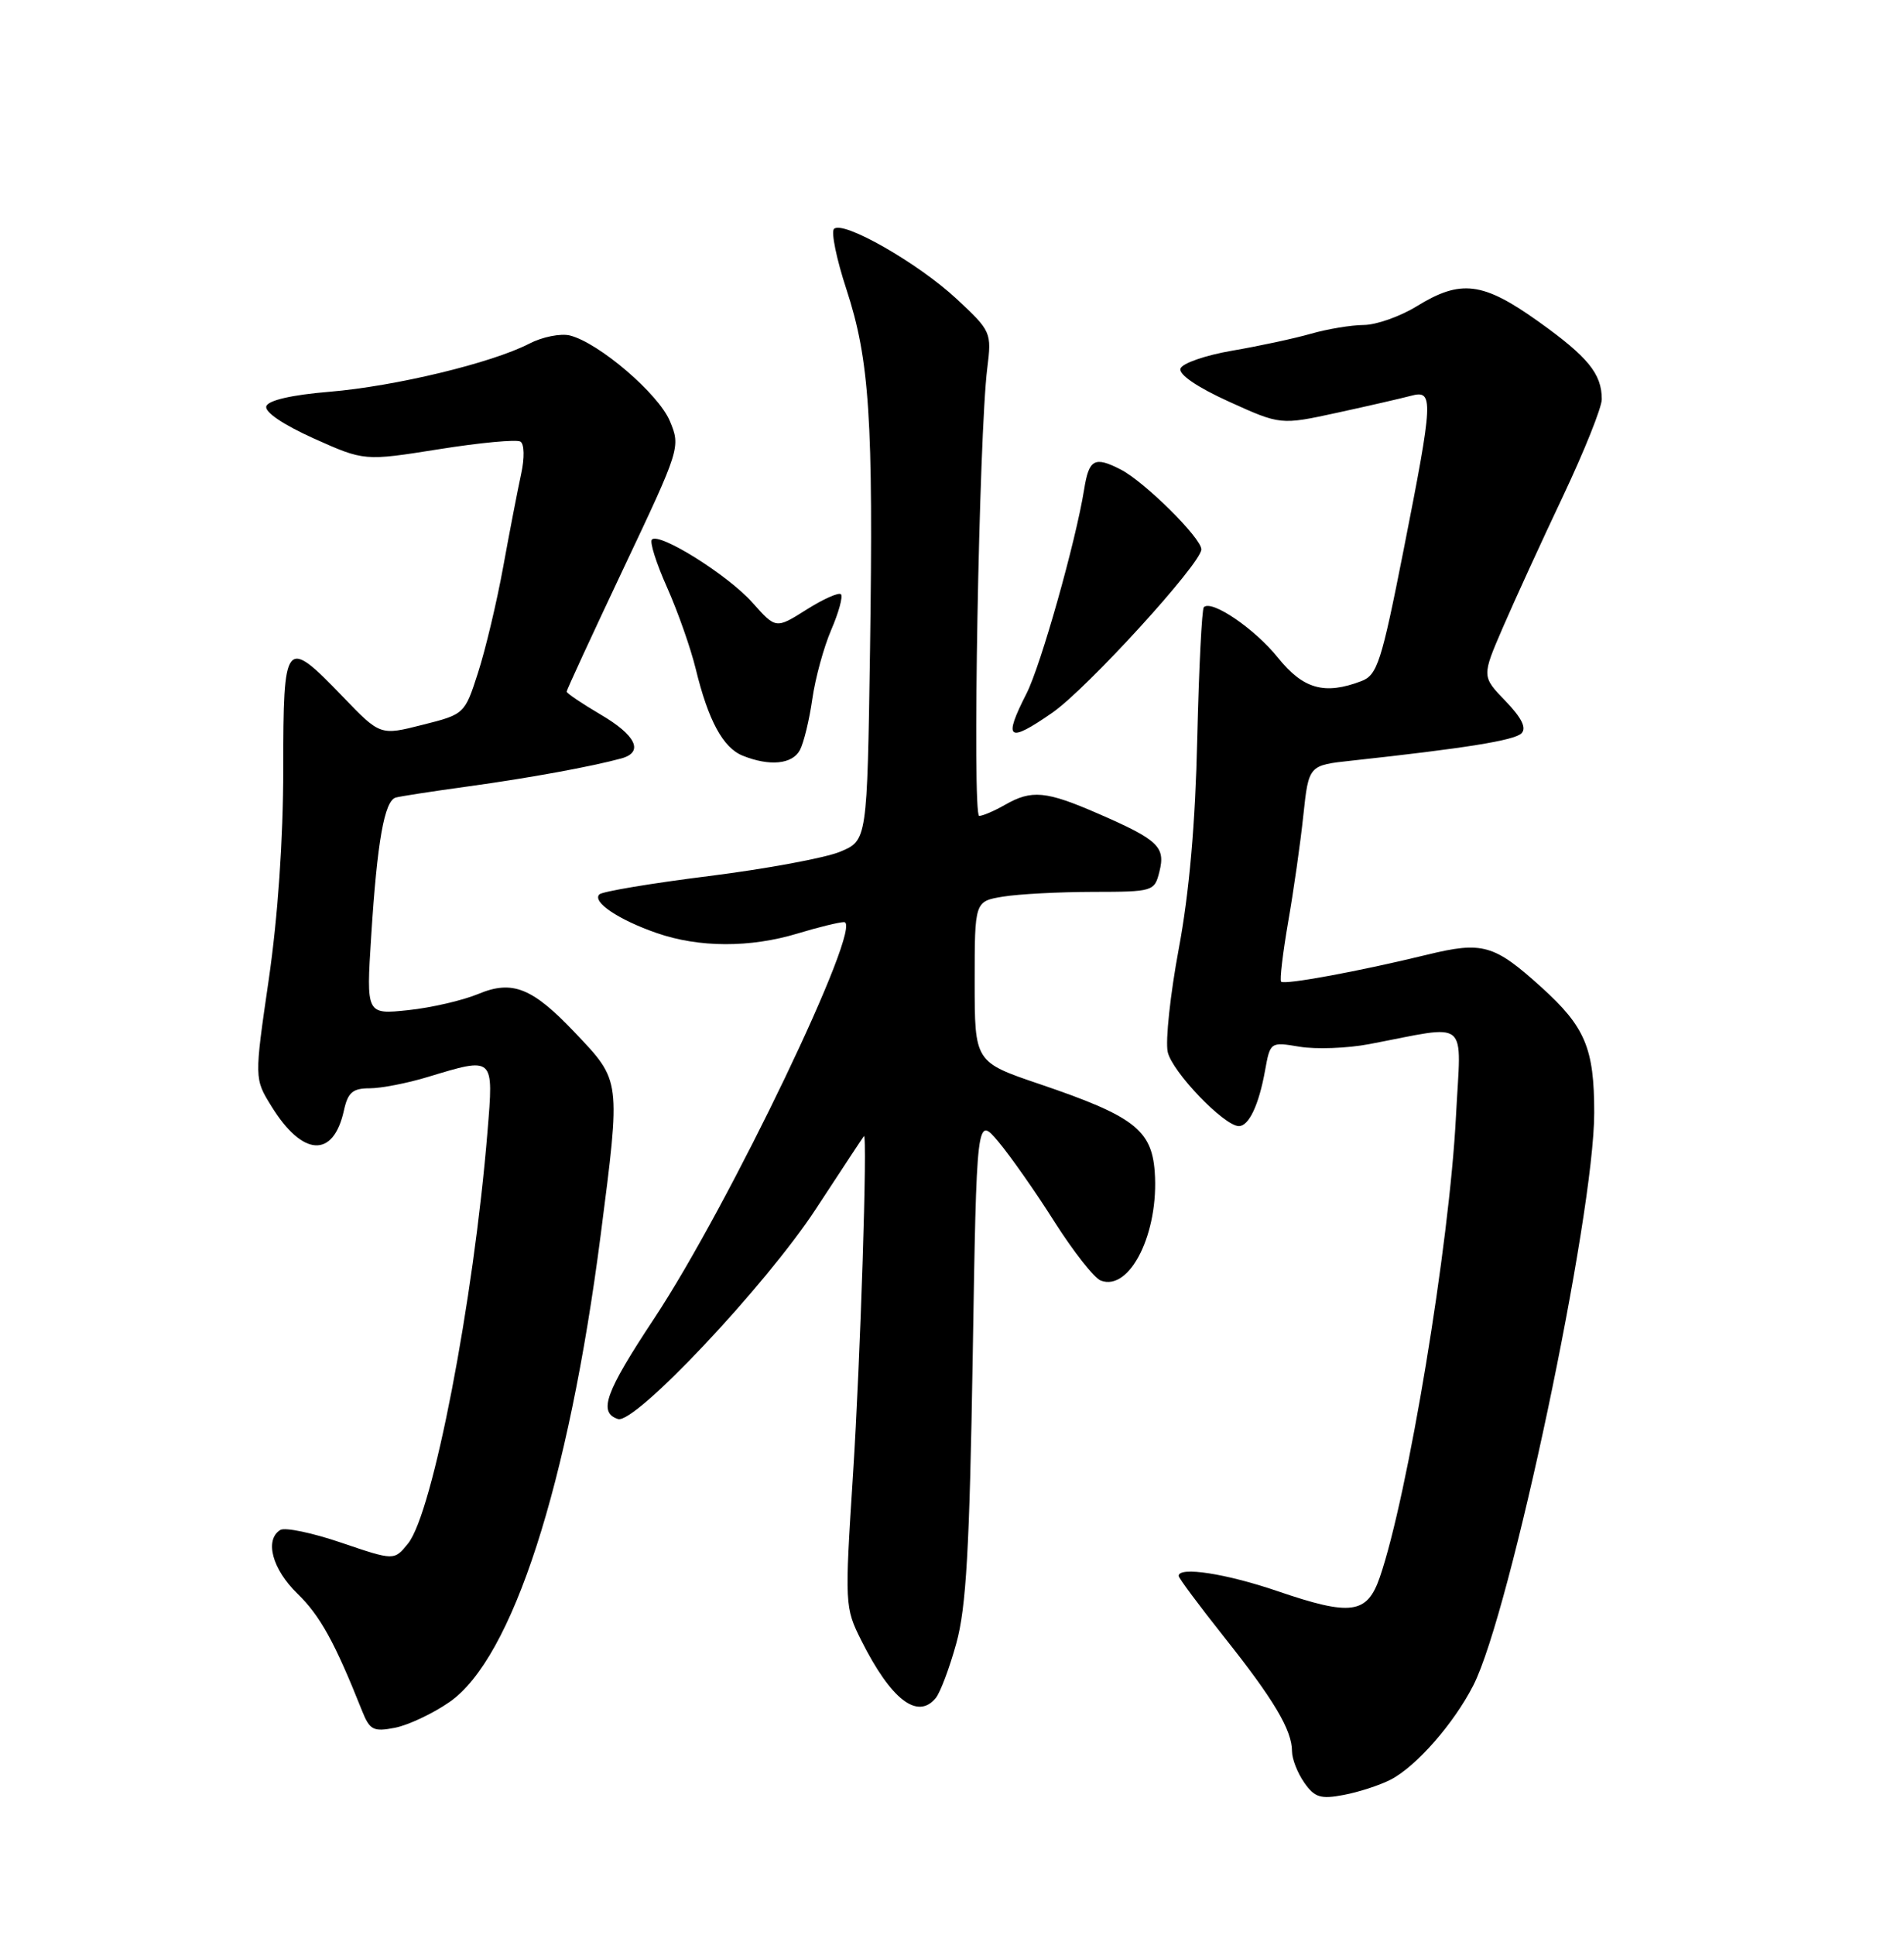 <?xml version="1.0" encoding="UTF-8" standalone="no"?>
<!DOCTYPE svg PUBLIC "-//W3C//DTD SVG 1.1//EN" "http://www.w3.org/Graphics/SVG/1.1/DTD/svg11.dtd" >
<svg xmlns="http://www.w3.org/2000/svg" xmlns:xlink="http://www.w3.org/1999/xlink" version="1.1" viewBox="0 0 252 256">
 <g >
 <path fill="currentColor"
d=" M 184.07 235.47 C 187.45 233.72 192.43 228.04 195.00 223.00 C 199.90 213.40 211.00 160.82 211.00 147.23 C 211.00 138.70 209.81 135.87 204.01 130.63 C 197.74 124.96 196.23 124.53 188.86 126.33 C 179.88 128.52 170.01 130.34 169.56 129.89 C 169.36 129.67 169.78 126.12 170.49 122.00 C 171.21 117.88 172.12 111.52 172.50 107.88 C 173.21 101.26 173.21 101.26 178.85 100.65 C 193.93 99.01 200.43 97.97 201.37 97.03 C 202.07 96.33 201.40 94.98 199.25 92.75 C 196.11 89.50 196.11 89.50 198.92 83.00 C 200.47 79.42 204.04 71.62 206.87 65.65 C 209.69 59.68 212.00 53.91 212.00 52.83 C 212.00 49.46 210.18 47.23 203.61 42.54 C 196.25 37.29 193.34 36.93 187.50 40.53 C 185.30 41.88 182.15 42.99 180.50 43.00 C 178.85 43.01 175.70 43.53 173.50 44.16 C 171.30 44.79 166.61 45.80 163.08 46.40 C 159.54 47.01 156.47 48.07 156.24 48.77 C 155.98 49.55 158.46 51.24 162.65 53.14 C 169.48 56.24 169.48 56.24 176.99 54.61 C 181.12 53.71 185.51 52.70 186.75 52.37 C 189.78 51.56 189.72 52.75 185.76 72.82 C 182.84 87.61 182.29 89.32 180.19 90.12 C 175.30 91.98 172.48 91.18 169.12 87.00 C 166.06 83.19 160.36 79.31 159.33 80.34 C 159.07 80.60 158.68 88.40 158.46 97.66 C 158.21 108.94 157.40 118.13 156.02 125.50 C 154.89 131.55 154.23 137.71 154.55 139.19 C 155.12 141.81 162.02 149.00 163.97 149.00 C 165.29 149.00 166.61 146.22 167.43 141.67 C 168.12 137.86 168.13 137.85 172.01 138.50 C 174.16 138.86 178.29 138.71 181.20 138.16 C 194.71 135.60 193.38 134.49 192.70 147.74 C 191.83 164.69 186.34 197.90 182.62 208.70 C 180.94 213.57 178.81 213.86 169.07 210.53 C 162.28 208.21 156.00 207.24 156.00 208.52 C 156.00 208.80 158.71 212.44 162.02 216.61 C 168.61 224.90 171.00 228.92 171.00 231.73 C 171.00 232.73 171.73 234.60 172.62 235.87 C 173.99 237.83 174.79 238.08 177.83 237.50 C 179.81 237.13 182.62 236.22 184.07 235.47 Z  M 59.50 225.20 C 67.81 219.43 75.24 196.46 79.51 163.35 C 82.16 142.76 82.20 143.07 76.13 136.67 C 70.47 130.69 67.82 129.63 63.30 131.52 C 61.25 132.37 57.08 133.34 54.02 133.66 C 48.47 134.24 48.47 134.24 49.13 123.87 C 49.92 111.34 50.88 105.94 52.38 105.53 C 52.99 105.36 57.33 104.69 62.00 104.05 C 70.01 102.95 78.31 101.43 82.25 100.35 C 85.24 99.52 84.19 97.30 79.50 94.55 C 77.03 93.10 75.00 91.73 75.00 91.51 C 75.00 91.29 78.40 83.93 82.55 75.15 C 90.02 59.37 90.09 59.14 88.66 55.72 C 87.15 52.10 79.27 45.36 75.43 44.39 C 74.21 44.09 71.79 44.57 70.05 45.47 C 65.10 48.03 52.28 51.12 43.58 51.84 C 38.62 52.25 35.50 52.97 35.25 53.75 C 34.99 54.51 37.48 56.19 41.52 58.01 C 48.21 61.01 48.21 61.01 58.09 59.44 C 63.53 58.57 68.38 58.12 68.88 58.43 C 69.40 58.75 69.44 60.59 68.97 62.74 C 68.52 64.81 67.45 70.33 66.60 75.00 C 65.75 79.67 64.25 85.97 63.27 89.00 C 61.51 94.48 61.48 94.51 55.91 95.91 C 50.32 97.33 50.32 97.33 45.35 92.16 C 37.72 84.25 37.50 84.52 37.49 101.75 C 37.49 111.00 36.77 121.39 35.57 129.61 C 33.66 142.72 33.66 142.72 35.92 146.37 C 40.05 153.06 44.12 153.29 45.52 146.93 C 46.04 144.55 46.68 144.00 48.92 144.00 C 50.44 144.00 53.89 143.33 56.59 142.51 C 65.44 139.83 65.34 139.73 64.52 149.75 C 62.69 172.16 57.28 200.20 54.00 204.24 C 52.17 206.50 52.17 206.50 45.19 204.13 C 41.35 202.82 37.71 202.06 37.10 202.44 C 34.99 203.74 36.03 207.63 39.36 210.86 C 42.36 213.77 44.30 217.27 47.92 226.37 C 48.94 228.92 49.42 229.17 52.28 228.61 C 54.05 228.26 57.30 226.73 59.50 225.20 Z  M 123.84 224.69 C 124.44 223.97 125.67 220.71 126.57 217.44 C 127.88 212.73 128.32 204.90 128.74 179.57 C 129.26 147.64 129.26 147.64 132.14 151.07 C 133.73 152.96 137.07 157.72 139.56 161.66 C 142.06 165.60 144.82 169.10 145.69 169.44 C 149.55 170.92 153.42 163.11 152.83 155.03 C 152.42 149.49 150.02 147.66 137.65 143.46 C 129.00 140.53 129.00 140.53 129.00 129.89 C 129.00 119.26 129.00 119.26 132.75 118.64 C 134.81 118.30 140.16 118.02 144.64 118.01 C 152.62 118.00 152.80 117.95 153.45 115.34 C 154.28 112.05 153.30 111.12 145.37 107.67 C 138.44 104.65 136.55 104.47 133.00 106.50 C 131.62 107.29 130.09 107.95 129.60 107.96 C 128.66 108.00 129.57 57.42 130.67 48.70 C 131.26 43.98 131.18 43.81 126.62 39.56 C 121.52 34.81 111.55 29.12 110.38 30.29 C 109.98 30.69 110.71 34.28 112.02 38.26 C 115.09 47.63 115.60 55.47 115.15 86.04 C 114.77 111.20 114.77 111.20 111.19 112.70 C 109.21 113.52 101.39 114.97 93.81 115.92 C 86.22 116.87 79.71 117.96 79.33 118.34 C 78.34 119.33 81.83 121.69 86.93 123.46 C 92.52 125.40 99.29 125.42 105.59 123.51 C 108.29 122.69 111.04 122.02 111.71 122.01 C 114.46 121.99 96.48 159.52 86.56 174.49 C 80.11 184.24 79.15 186.89 81.79 187.76 C 84.01 188.50 101.33 170.12 107.96 160.00 C 111.38 154.78 114.25 150.42 114.34 150.33 C 114.84 149.81 113.87 180.07 112.90 195.07 C 111.79 212.36 111.81 212.70 114.00 217.07 C 117.92 224.88 121.43 227.60 123.84 224.69 Z  M 105.87 99.25 C 106.38 98.29 107.12 95.25 107.51 92.50 C 107.90 89.75 109.03 85.62 110.02 83.33 C 111.01 81.03 111.59 78.92 111.30 78.63 C 111.01 78.35 108.96 79.26 106.73 80.67 C 102.69 83.22 102.69 83.22 99.59 79.74 C 96.37 76.11 87.26 70.40 86.28 71.39 C 85.96 71.70 86.87 74.56 88.29 77.73 C 89.70 80.90 91.41 85.75 92.08 88.50 C 93.74 95.33 95.69 98.94 98.30 99.99 C 101.86 101.42 104.86 101.13 105.87 99.25 Z  M 139.27 94.31 C 143.85 91.14 159.00 74.54 159.00 72.69 C 159.00 71.19 151.46 63.72 148.32 62.12 C 144.86 60.35 144.13 60.75 143.49 64.75 C 142.39 71.63 137.75 88.07 135.86 91.77 C 132.74 97.89 133.40 98.38 139.27 94.31 Z "/>
</g>
</svg>
